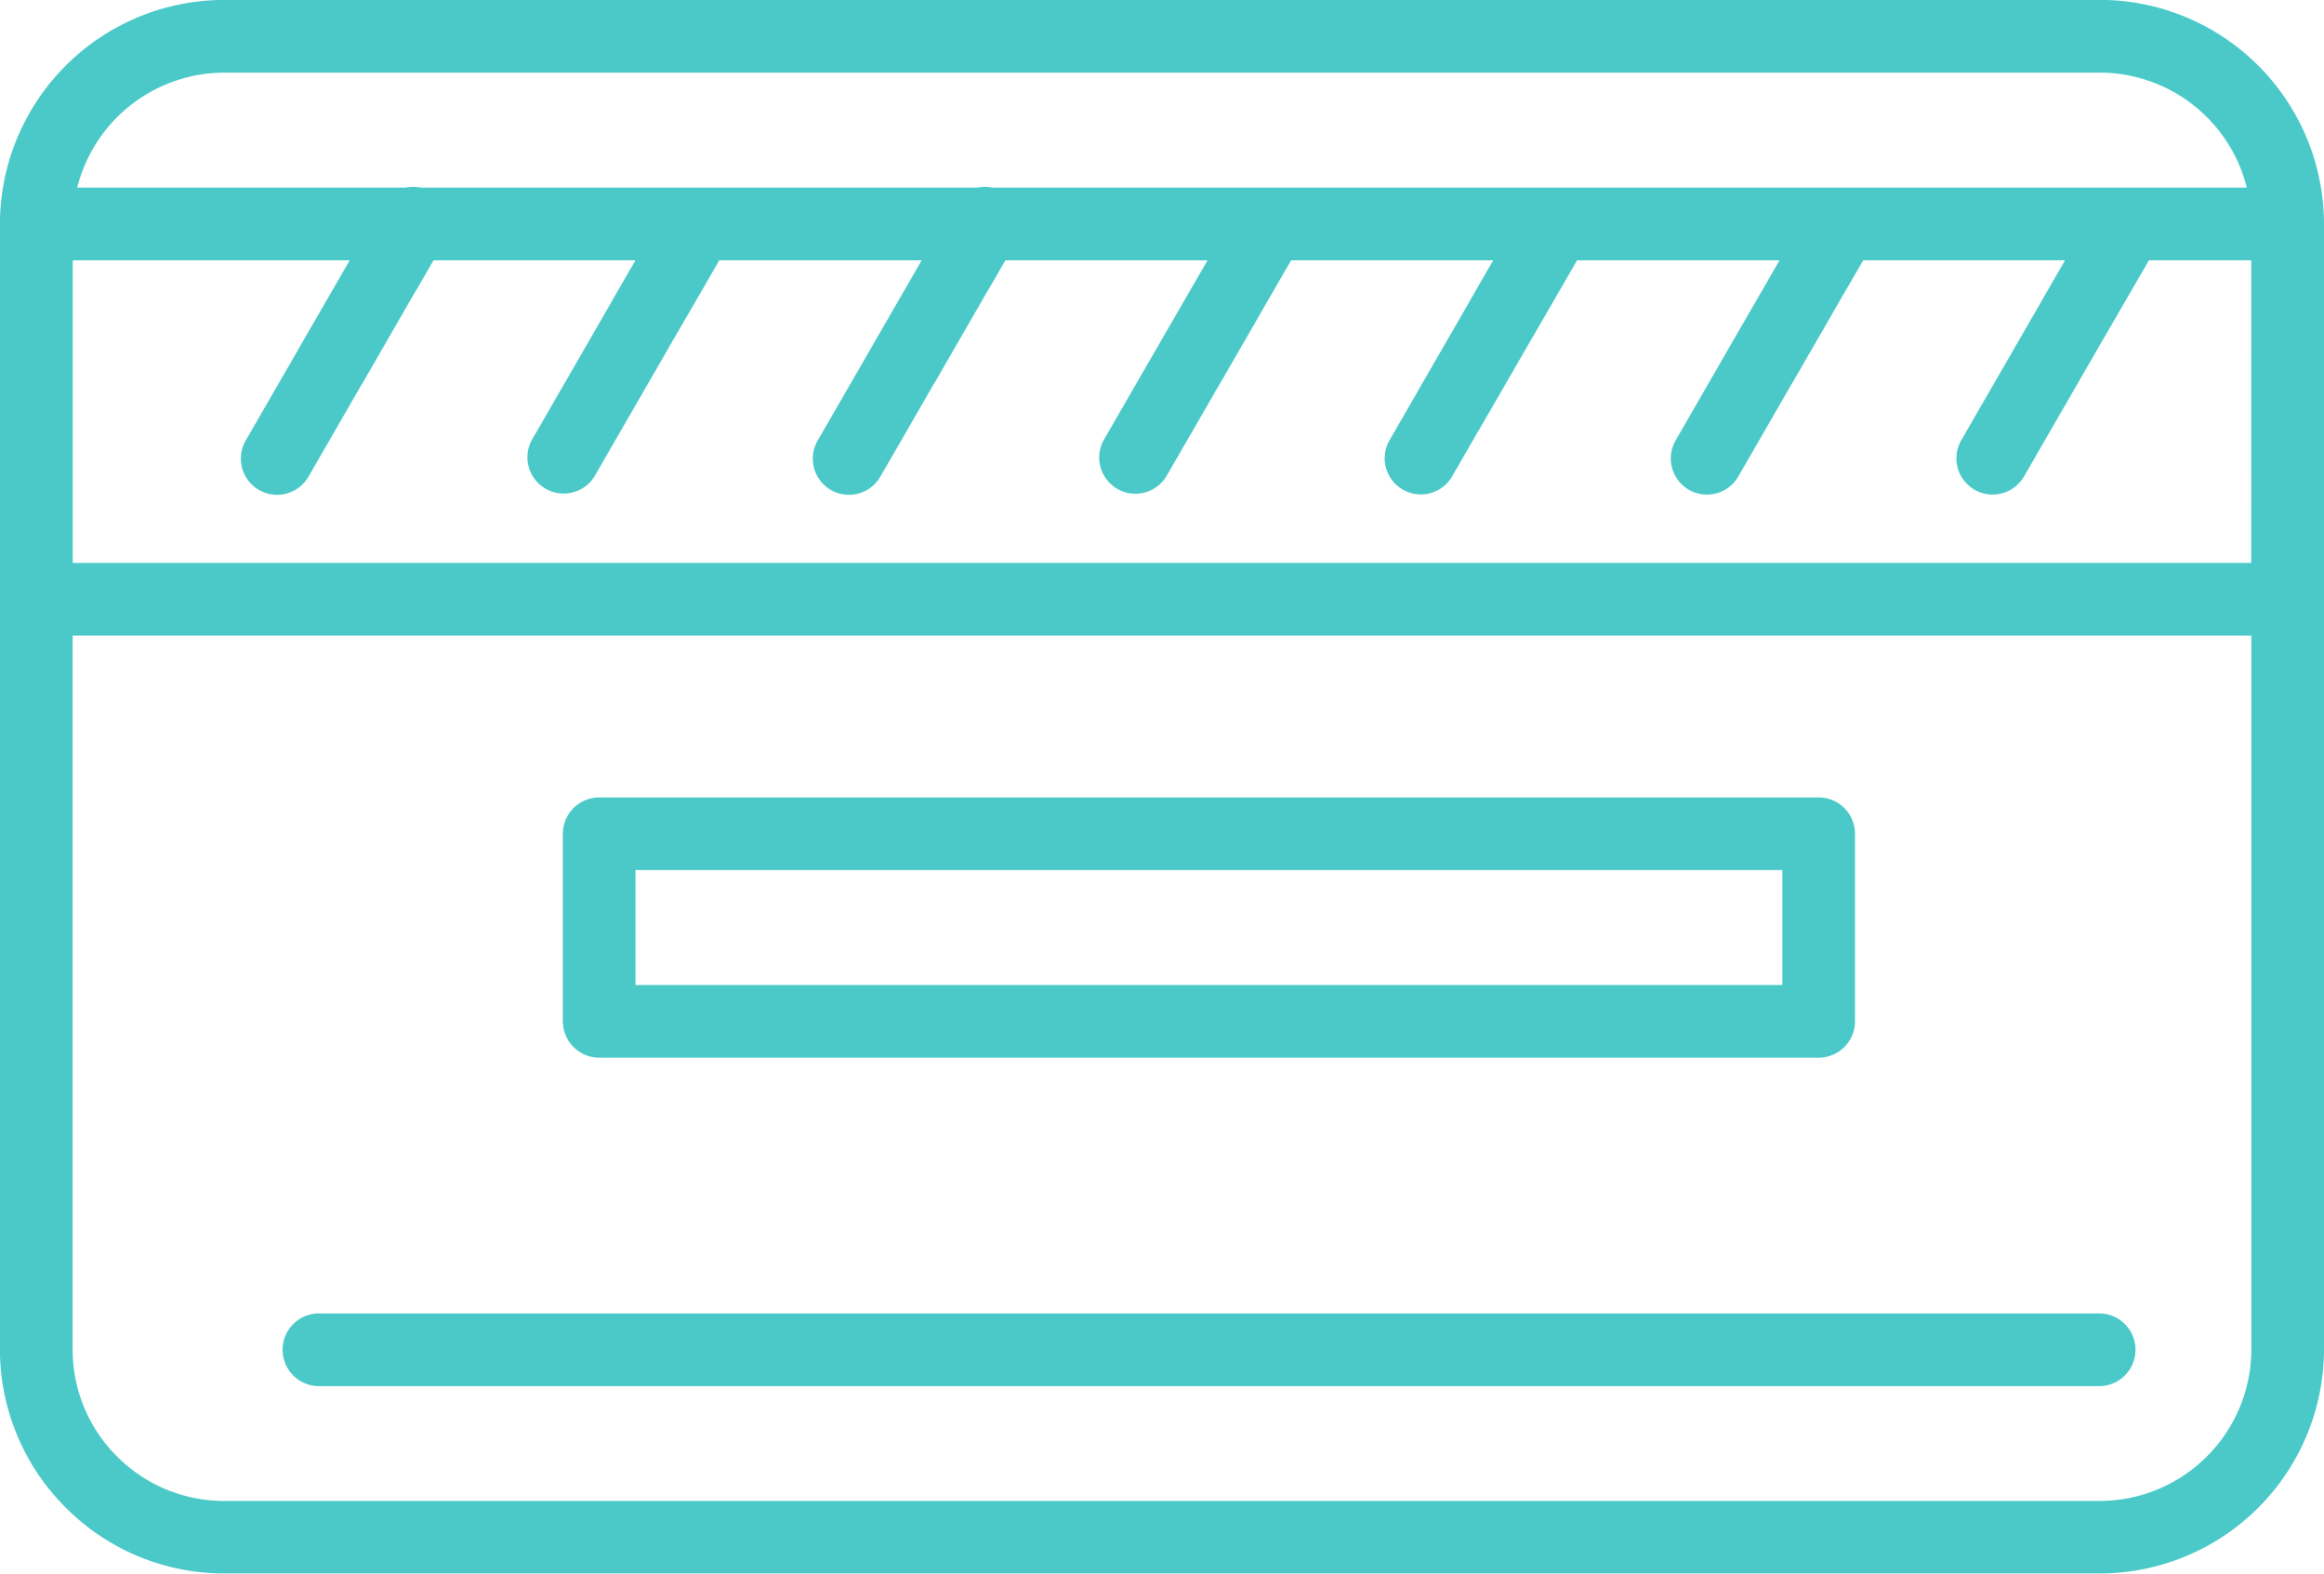 <svg xmlns="http://www.w3.org/2000/svg" width="65.452" height="44.316" viewBox="0 0 65.452 44.316">
  <g id="icon_card" transform="translate(-853.355 -976.304)">
    <path id="Path_49" data-name="Path 49" d="M912.5,978.349H859.662a4.281,4.281,0,0,0-4.261,4.261v31.7a4.24,4.24,0,0,0,1.248,3.006l0,0,0,0a4.249,4.249,0,0,0,3.008,1.255H912.5a4.277,4.277,0,0,0,4.261-4.261v-31.7a4.277,4.277,0,0,0-4.261-4.261ZM859.662,976.3H912.5a6.321,6.321,0,0,1,6.307,6.306v31.7a6.321,6.321,0,0,1-6.307,6.307H859.662a6.29,6.29,0,0,1-4.455-1.854l0,0a6.289,6.289,0,0,1-1.854-4.451v-31.7a6.321,6.321,0,0,1,6.307-6.306Z" transform="translate(0)" fill="#4bc9c9" fill-rule="evenodd"/>
    <path id="Path_50" data-name="Path 50" d="M861.818,986.844h34.345a1.023,1.023,0,0,1,1.023,1.022v5.284a1.024,1.024,0,0,1-1.023,1.023H861.818a1.026,1.026,0,0,1-1.023-1.023v-5.284a1.024,1.024,0,0,1,1.023-1.022Zm33.322,2.045h-32.3v3.236h32.3Z" transform="translate(8.412 11.916)" fill="#4bc9c9" fill-rule="evenodd"/>
    <path id="Path_51" data-name="Path 51" d="M858.1,995.711a1.024,1.024,0,0,1,0-2.047h50.2a1.024,1.024,0,0,1,0,2.047Z" transform="translate(4.206 19.626)" fill="#4bc9c9" fill-rule="evenodd"/>
    <path id="Path_52" data-name="Path 52" d="M854.378,978.784h63.406a1.023,1.023,0,0,1,1.023,1.023v10.568a1.023,1.023,0,0,1-1.023,1.023H854.378a1.023,1.023,0,0,1-1.023-1.023V979.807a1.023,1.023,0,0,1,1.023-1.023Zm62.384,2.046H855.4v8.522h61.361Z" transform="translate(0 2.804)" fill="#4bc9c9" fill-rule="evenodd"/>
    <path id="Path_53" data-name="Path 53" d="M908.806,979.3a1.018,1.018,0,1,1,1.766,1.014l-.763,1.321,0,0,0,0-.763,1.319-.03.047-.733,1.272-.763,1.321v0h0l-.763,1.323a1.02,1.02,0,0,1-1.766-1.023l.763-1.321h0l.76-1.317.733-1.27.03-.055.763-1.321,0,0,.76-1.319Zm-48.316,0a1.021,1.021,0,1,1,1.766,1.023l-.763,1.321-.03.045-.733,1.272v0h0l-.763,1.323-.03.045-.733,1.272v0h0l-.763,1.323a1.02,1.02,0,0,1-1.766-1.023l.763-1.321h0l.731-1.266.03-.055.763-1.321h0l.731-1.266.03-.055.763-1.321Zm8.052,0a1.018,1.018,0,1,1,1.766,1.014l-.761,1.321,0,0,0,0-.765,1.319-.028.047-.733,1.272-.763,1.321,0,0h0l-.763,1.323a1.021,1.021,0,0,1-1.766-1.023l.763-1.321h0l.76-1.317.731-1.27.03-.055.765-1.321v0l.761-1.319Zm8.054,0a1.021,1.021,0,1,1,1.766,1.023l-.763,1.321-.03.045-.733,1.272,0,0h0l-.763,1.323-.03.045-.733,1.272-.763,1.321a1.018,1.018,0,0,1-1.766-1.014l.763-1.323.733-1.268.03-.055.763-1.321h0l.731-1.266.03-.055.763-1.321Zm8.052,0a1.018,1.018,0,1,1,1.766,1.014l-.763,1.321-.761,1.321,0,0h0l-.765,1.323-.028.045-.733,1.272,0,0h0l-.765,1.323a1.02,1.02,0,0,1-1.764-1.023l.763-1.321h0l.731-1.266.032-.055.763-1.321h0l.763-1.317.761-1.321Zm8.054,0a1.018,1.018,0,1,1,1.766,1.014l-.763,1.321v0l-.763,1.319-.03.047-.733,1.272v0l-.763,1.319-.03.047-.733,1.272a1.018,1.018,0,0,1-1.766-1.014l.733-1.27.03-.055.763-1.321,0,0,.731-1.268.03-.055.763-1.321,0,0,.76-1.319Zm8.054,0a1.02,1.02,0,1,1,1.766,1.023l-.765,1.321-.028.045L901,982.955l0,0h0l-.765,1.323-.028.045-.733,1.272-.763,1.321a1.018,1.018,0,0,1-1.766-1.014l.763-1.323.731-1.268.03-.055.765-1.321h0l.731-1.266.03-.055Z" transform="translate(3.601 2.805)" fill="#4bc9c9" fill-rule="evenodd"/>
  </g>
</svg>
